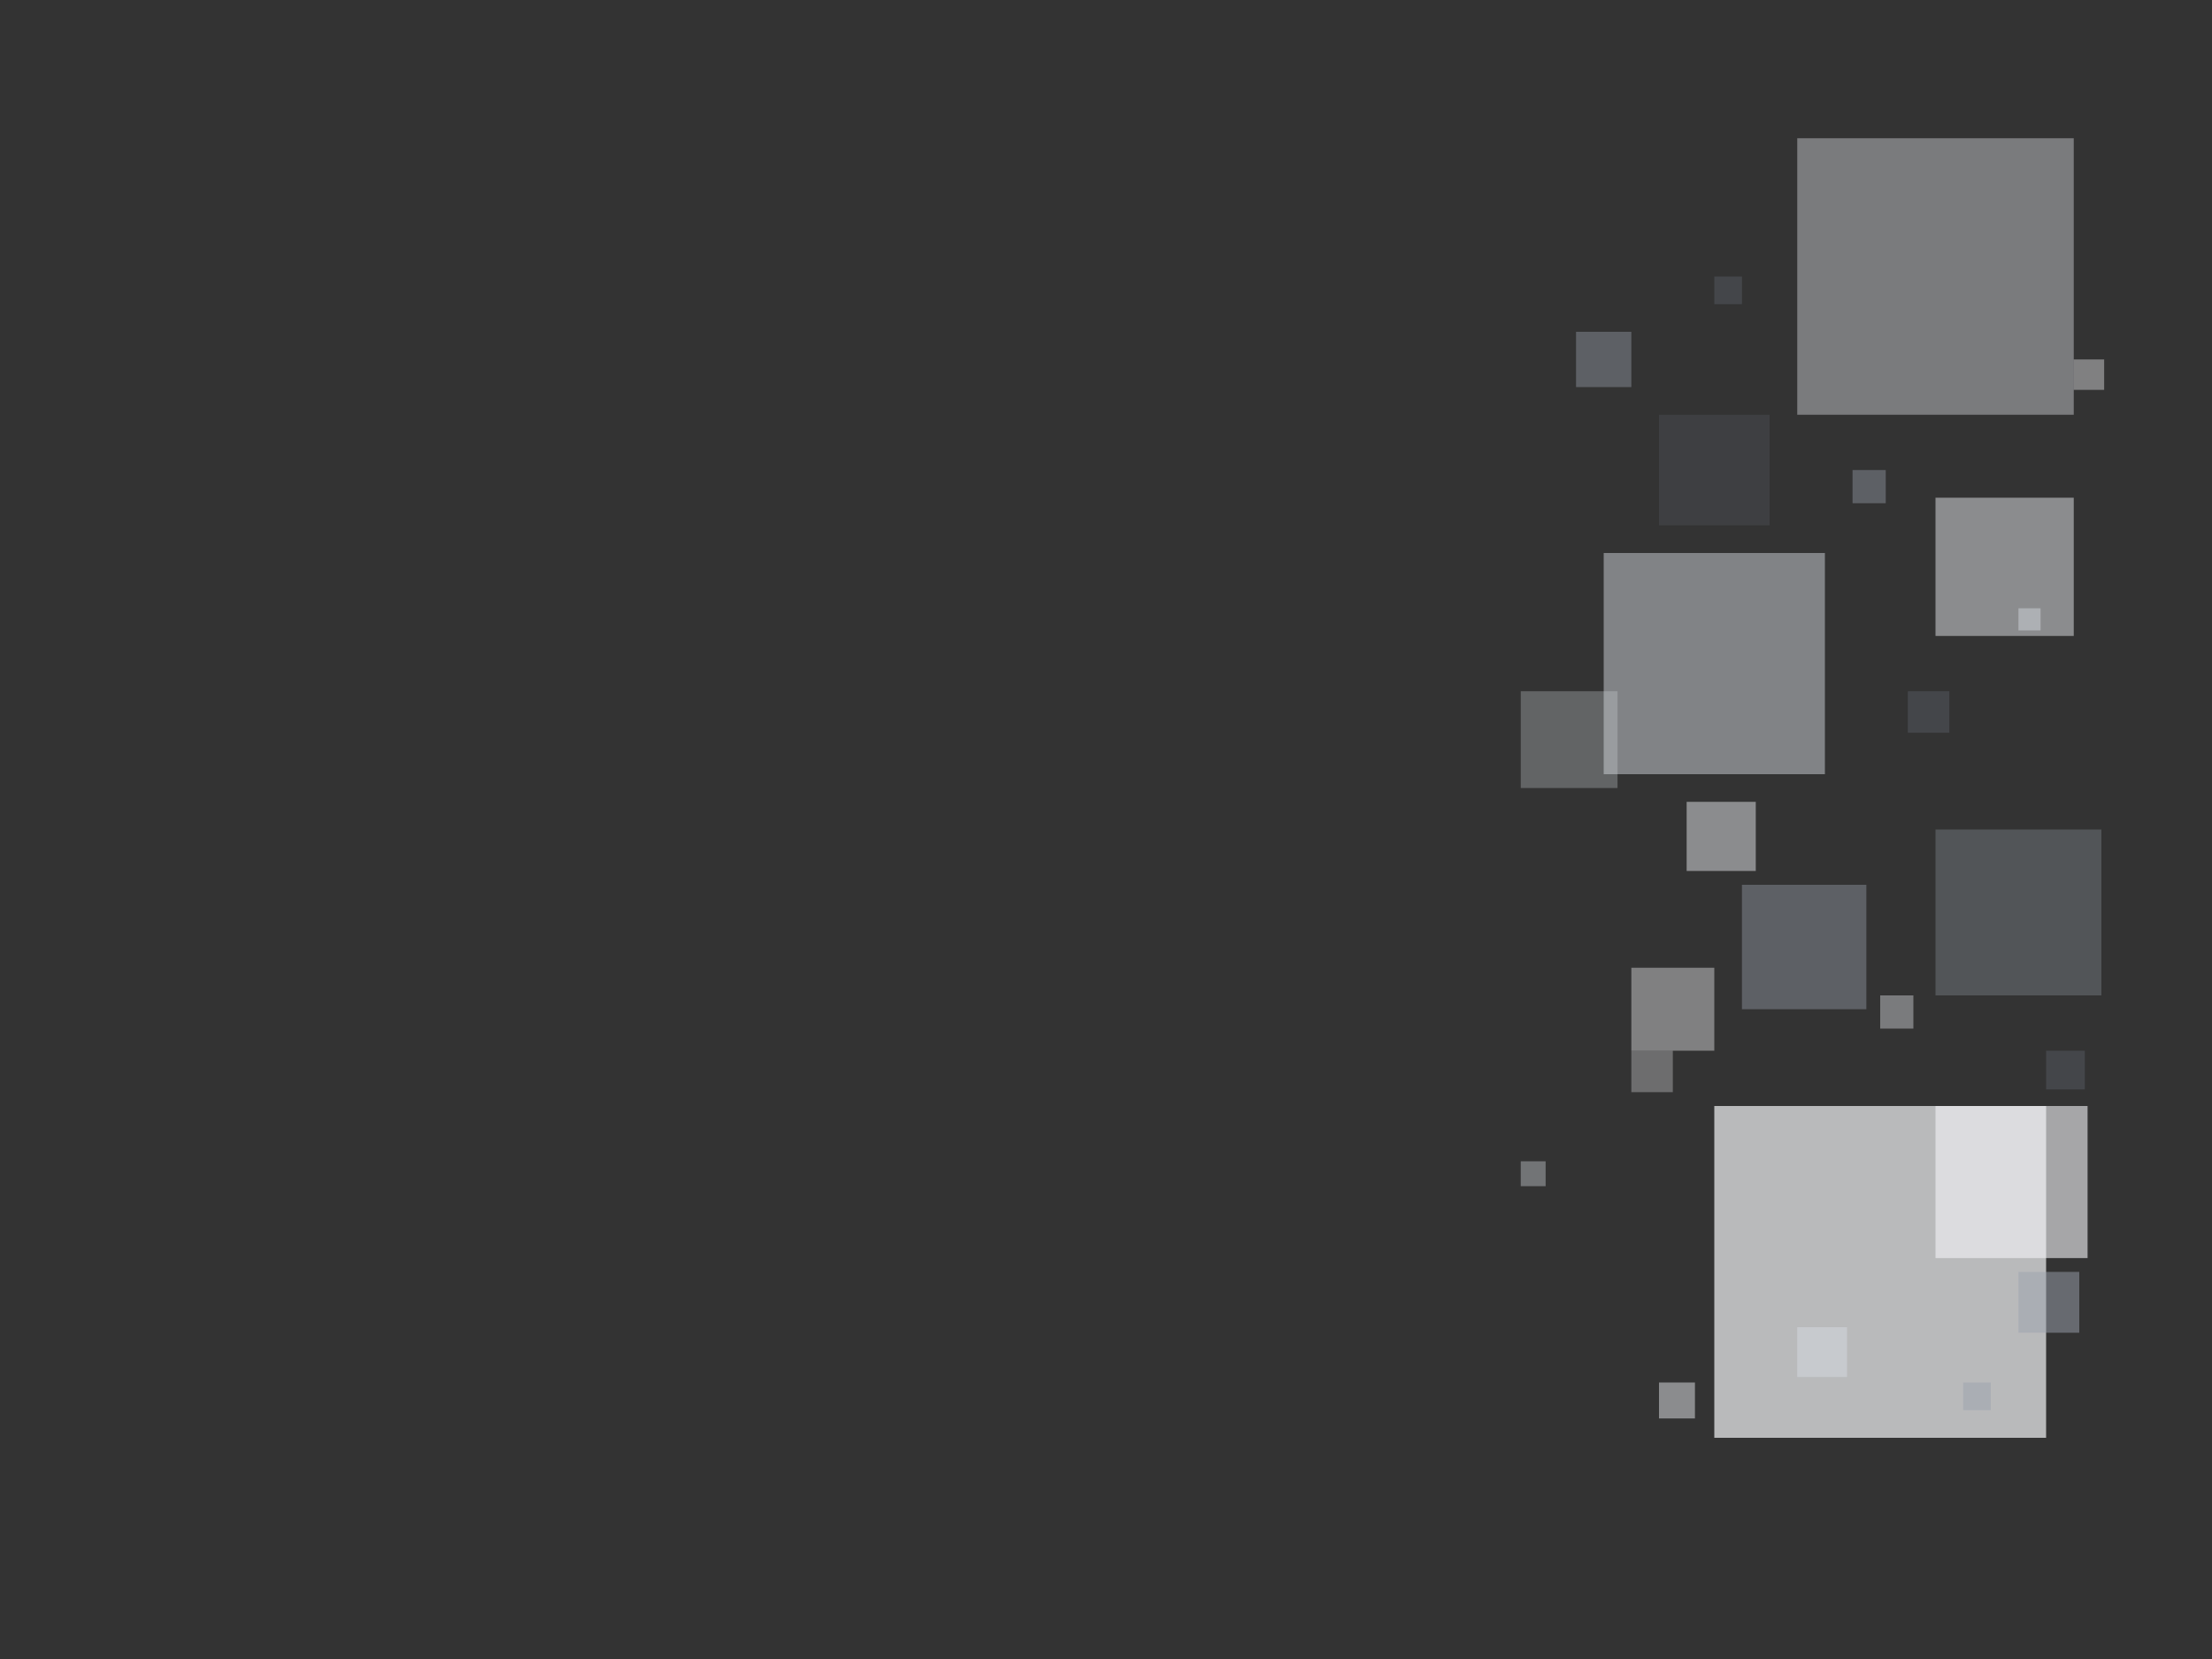 <svg xmlns="http://www.w3.org/2000/svg" viewBox="0 0 800 600">
  <rect x="0" y="0" width="800" height="600" fill="#333333" stroke="none"/>
  <!-- Background -->
  <rect width="800" height="600" fill="#ffffff" opacity="0"/>
  
  <!-- Large Squares -->
  <rect x="650" y="50" width="100" height="100" fill="#e5e7eb" opacity="0.4"/>
  <rect x="580" y="200" width="80" height="80" fill="#d1d5db" opacity="0.5"/>
  <rect x="700" y="300" width="60" height="60" fill="#9ca3af" opacity="0.3"/>
  <rect x="620" y="400" width="120" height="120" fill="#f3f4f6" opacity="0.7"/>
  
  <!-- Medium Squares -->
  <rect x="600" y="150" width="40" height="40" fill="#6b7280" opacity="0.2"/>
  <rect x="700" y="180" width="50" height="50" fill="#e5e7eb" opacity="0.5"/>
  <rect x="630" y="320" width="45" height="45" fill="#9ca3af" opacity="0.4"/>
  <rect x="550" y="250" width="35" height="35" fill="#d1d5db" opacity="0.3"/>
  <rect x="700" y="400" width="55" height="55" fill="#f3f4f6" opacity="0.6"/>
  
  <!-- Small Squares -->
  <rect x="570" y="120" width="20" height="20" fill="#9ca3af" opacity="0.4"/>
  <rect x="690" y="250" width="15" height="15" fill="#6b7280" opacity="0.3"/>
  <rect x="610" y="290" width="25" height="25" fill="#e5e7eb" opacity="0.5"/>
  <rect x="590" y="350" width="30" height="30" fill="#f3f4f6" opacity="0.4"/>
  <rect x="650" y="480" width="18" height="18" fill="#d1d5db" opacity="0.6"/>
  <rect x="730" y="460" width="22" height="22" fill="#9ca3af" opacity="0.5"/>
  
  <!-- Extra Small Squares -->
  <rect x="620" y="100" width="10" height="10" fill="#6b7280" opacity="0.3"/>
  <rect x="670" y="170" width="12" height="12" fill="#9ca3af" opacity="0.4"/>
  <rect x="730" y="220" width="8" height="8" fill="#d1d5db" opacity="0.5"/>
  <rect x="590" y="380" width="15" height="15" fill="#f3f4f6" opacity="0.3"/>
  <rect x="680" y="360" width="12" height="12" fill="#e5e7eb" opacity="0.4"/>
  <rect x="710" y="500" width="10" height="10" fill="#9ca3af" opacity="0.5"/>
  <rect x="740" y="380" width="14" height="14" fill="#6b7280" opacity="0.3"/>
  <rect x="550" y="420" width="9" height="9" fill="#d1d5db" opacity="0.4"/>
  <rect x="600" y="500" width="13" height="13" fill="#e5e7eb" opacity="0.5"/>
  <rect x="750" y="130" width="11" height="11" fill="#f3f4f6" opacity="0.4"/>
</svg>